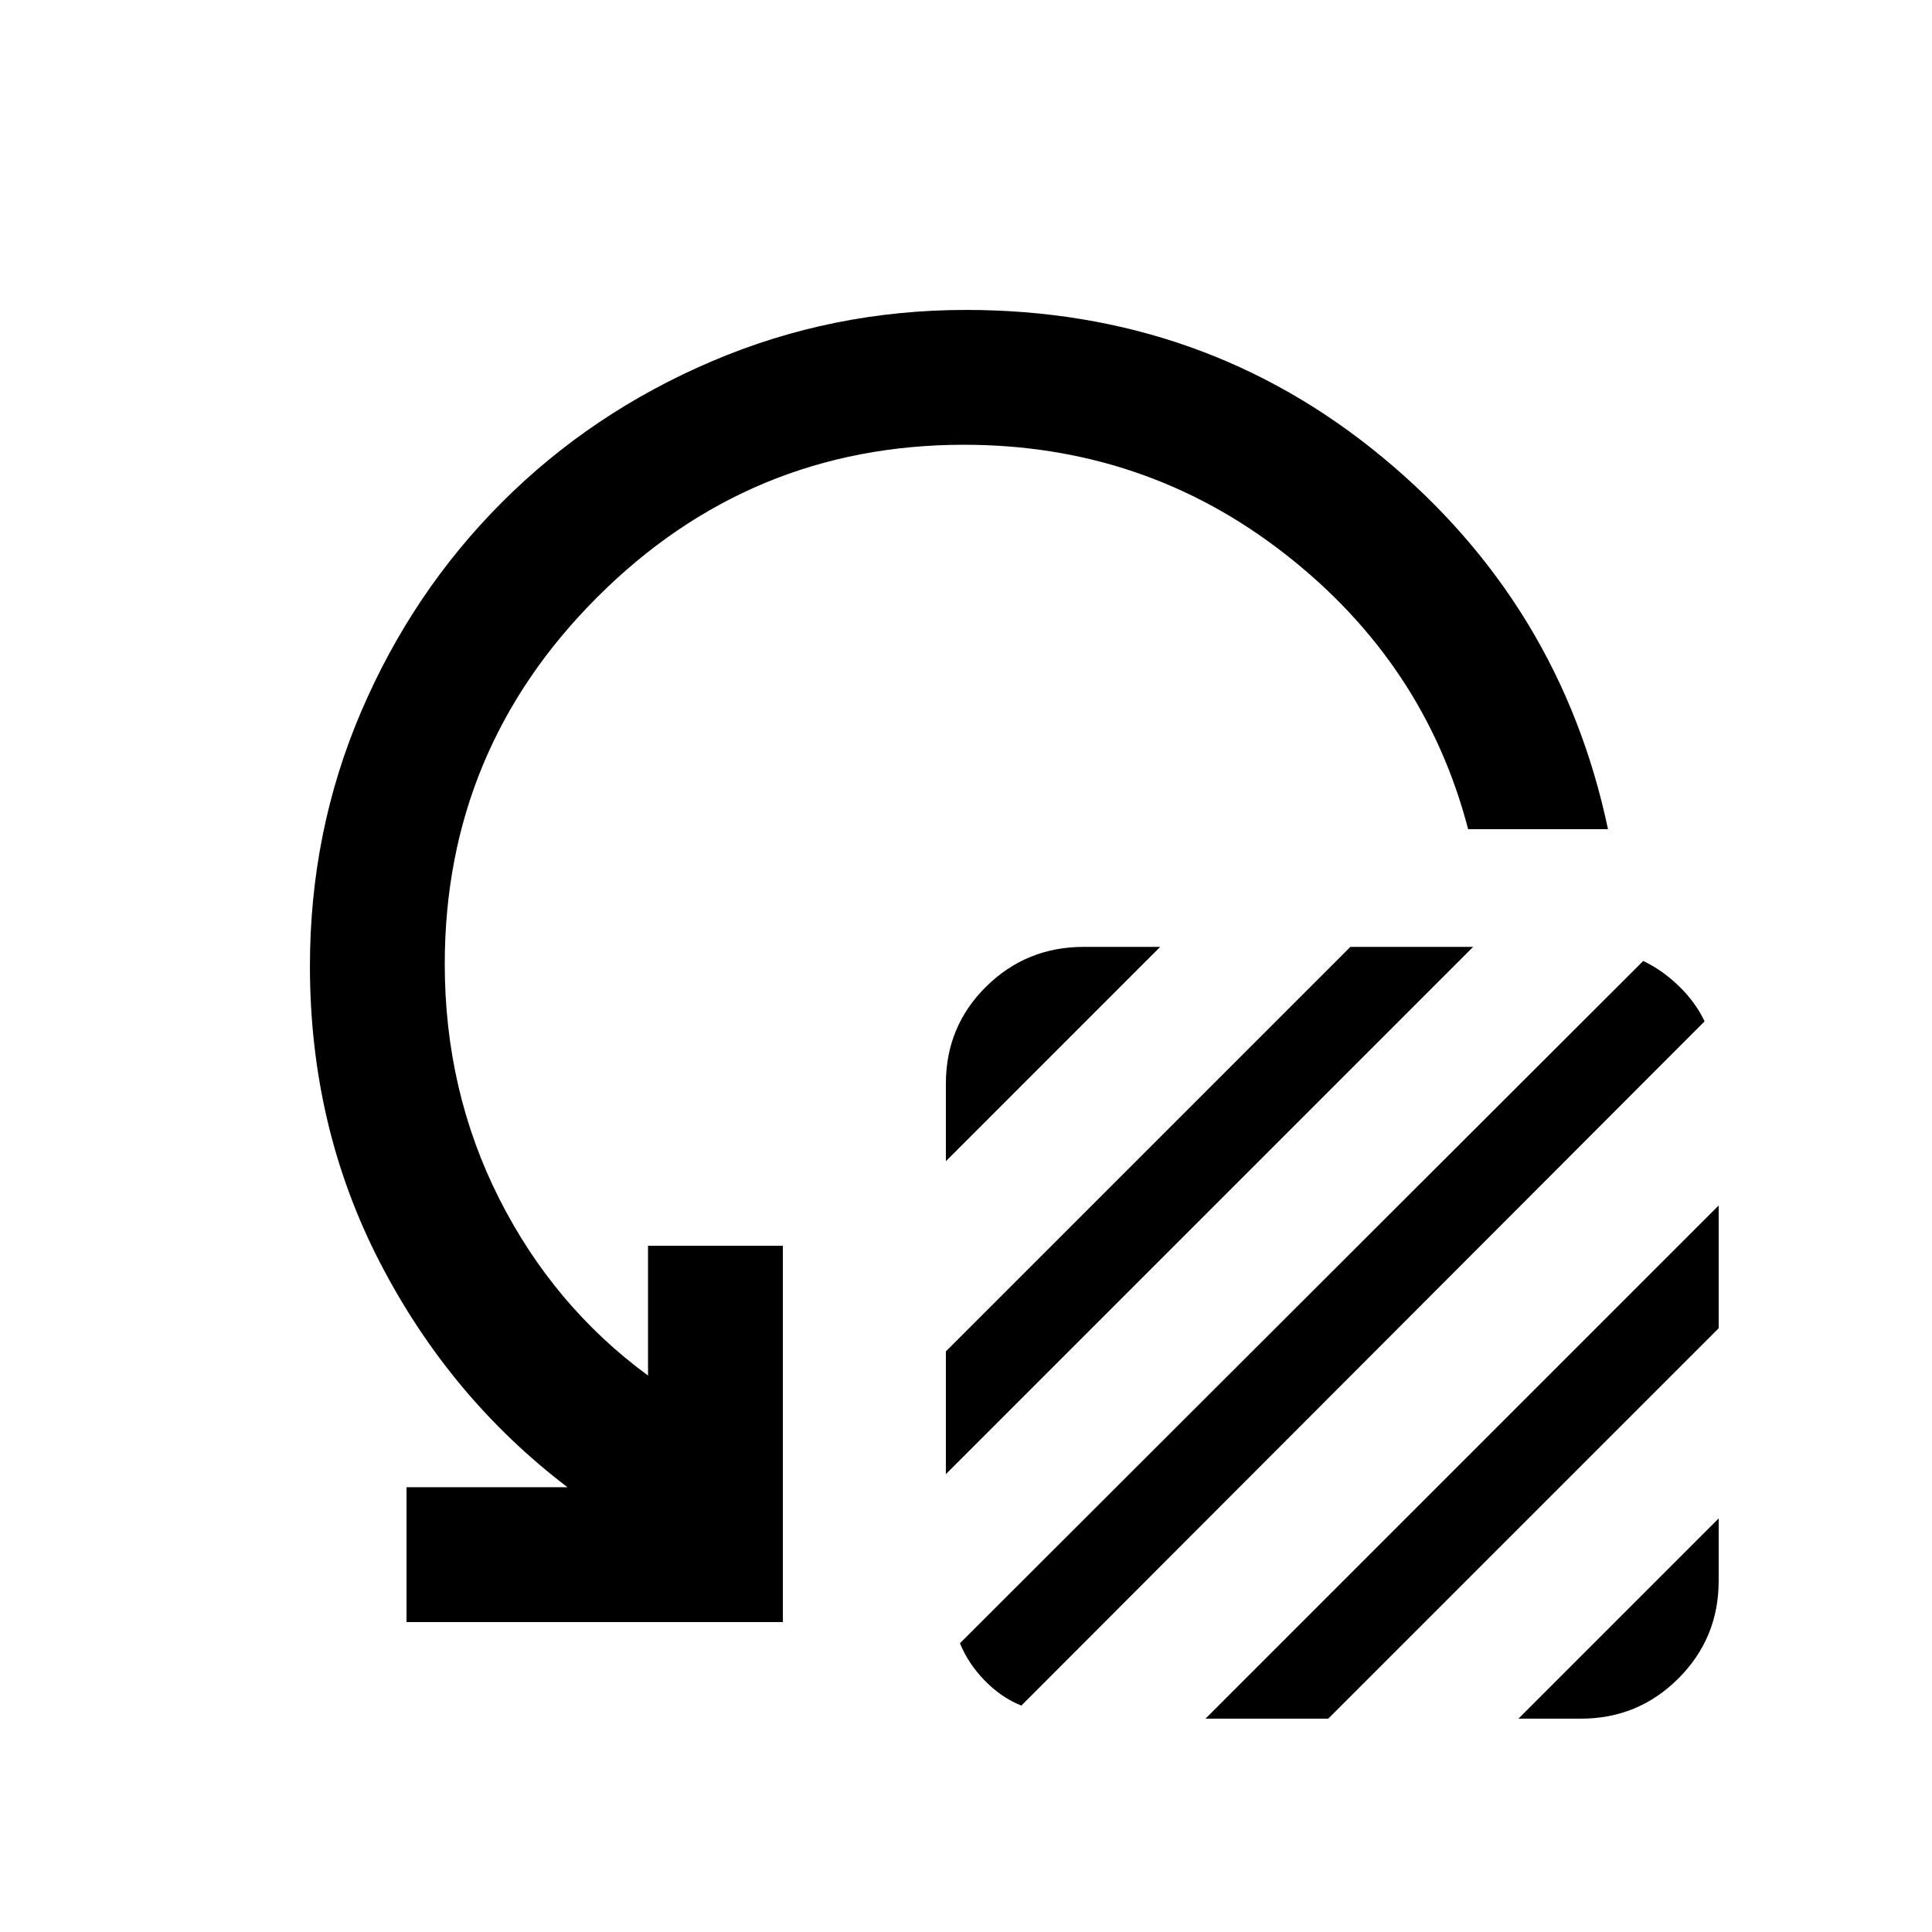 <svg xmlns="http://www.w3.org/2000/svg" height="20" viewBox="0 -960 960 960" width="20"><path d="M470-383v-38.5q0-28.5 20-48.25t48.5-19.75h38L470-383Zm0 155.5v-61l201-201h61l-262 262Zm7 84 339.5-339q9.5 4.5 17.75 12.5T847-452.5l-339.5 340q-10-4-18.25-12.5T477-143.5ZM599-106l255-255v61L660-106h-61Zm155.5 0 99.5-99.5v31q0 28.5-20 48.5t-48.5 20h-31ZM799-548h-69.5q-21.5-82.5-91-136.75T479-739q-106.5 0-182.25 75.75T221-481q0 63 27 116.5t74 88V-341h67v187H202v-67h80q-58.5-44.5-93.25-111.75T154-480q0-67 25.5-126.5t70-104q44.5-44.5 104.25-70T480-806q118.5 0 207 73.25T799-548Z"/></svg>